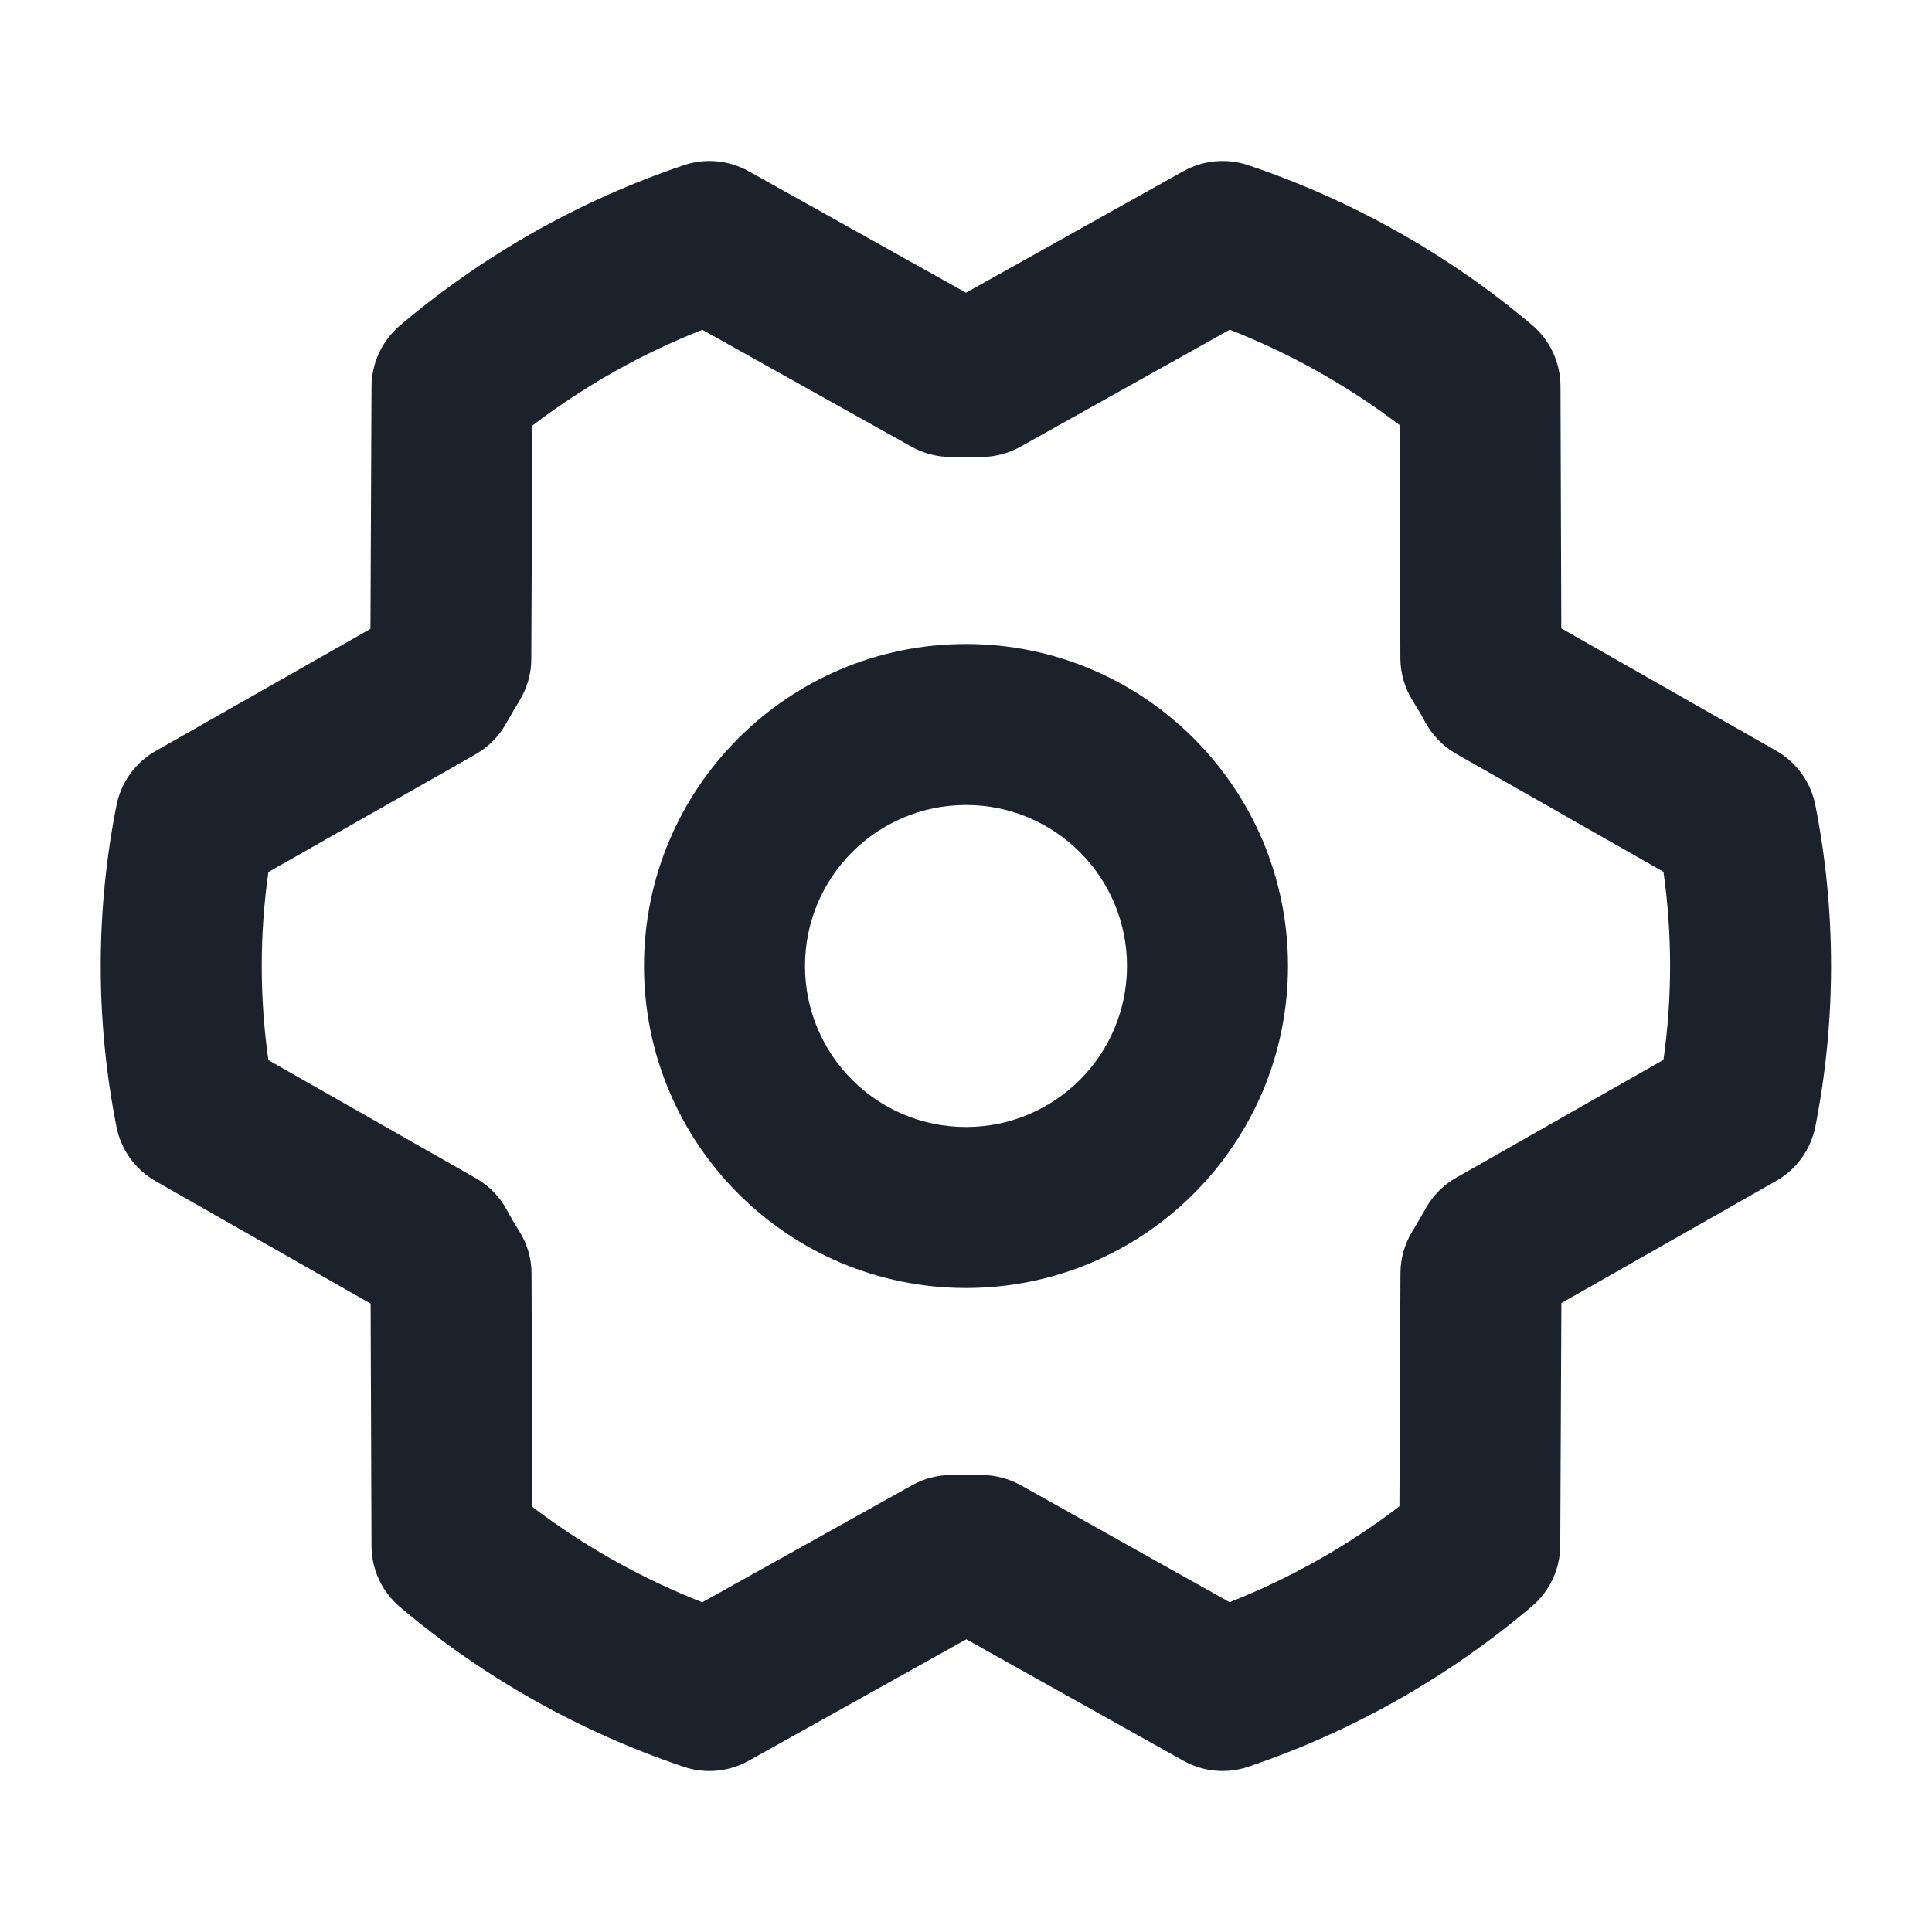 <svg width="24" height="24" viewBox="0 0 24 24" fill="none" xmlns="http://www.w3.org/2000/svg">
<path fill-rule="evenodd" clip-rule="evenodd" d="M12 10C10.895 10 10 10.895 10 12C10 13.105 10.895 14 12 14C13.105 14 14 13.105 14 12C14 10.895 13.105 10 12 10ZM8 12C8 9.791 9.791 8 12 8C14.209 8 16 9.791 16 12C16 14.209 14.209 16 12 16C9.791 16 8 14.209 8 12Z" fill="#1C222B"/>
<path fill-rule="evenodd" clip-rule="evenodd" d="M8.492 2.053C8.76 1.962 9.054 1.989 9.3 2.127L12 3.636L14.699 2.127C14.946 1.989 15.239 1.962 15.506 2.052C16.795 2.486 17.991 3.159 19.03 4.036C19.254 4.225 19.384 4.503 19.385 4.797L19.395 7.806L22.065 9.326C22.317 9.47 22.494 9.716 22.551 10.001C22.811 11.32 22.811 12.677 22.551 13.995C22.494 14.28 22.317 14.527 22.064 14.67L19.396 16.187L19.382 19.197C19.381 19.489 19.252 19.766 19.029 19.955C17.991 20.835 16.797 21.511 15.508 21.947C15.24 22.038 14.946 22.011 14.699 21.872L12.004 20.364L9.3 21.873C9.054 22.011 8.761 22.038 8.494 21.948C7.205 21.514 6.009 20.841 4.97 19.964C4.745 19.775 4.616 19.497 4.615 19.203L4.604 16.194L1.933 14.673C1.681 14.529 1.503 14.283 1.447 13.998C1.186 12.679 1.186 11.323 1.447 10.004C1.503 9.719 1.681 9.472 1.934 9.329L4.602 7.812L4.615 4.802C4.617 4.51 4.746 4.232 4.969 4.043C6.008 3.164 7.203 2.488 8.492 2.053ZM15.276 4.096L12.675 5.55C12.526 5.633 12.358 5.677 12.187 5.677H11.812C11.642 5.677 11.473 5.633 11.324 5.55L8.725 4.097C7.969 4.394 7.259 4.795 6.613 5.287L6.6 8.186C6.6 8.368 6.549 8.545 6.455 8.701C6.396 8.797 6.339 8.895 6.284 8.993C6.195 9.151 6.064 9.281 5.907 9.371L3.334 10.833C3.224 11.608 3.224 12.394 3.334 13.169L5.911 14.636C6.075 14.73 6.209 14.867 6.298 15.034C6.342 15.117 6.392 15.201 6.448 15.29C6.549 15.449 6.603 15.633 6.603 15.822L6.613 18.719C7.259 19.209 7.969 19.608 8.724 19.904L11.33 18.45C11.479 18.366 11.646 18.323 11.817 18.323H12.192C12.363 18.323 12.531 18.367 12.681 18.45L15.275 19.903C16.03 19.605 16.74 19.204 17.384 18.712L17.397 15.813C17.398 15.632 17.448 15.454 17.543 15.299C17.601 15.202 17.659 15.104 17.714 15.006C17.803 14.848 17.933 14.718 18.091 14.629L20.664 13.166C20.774 12.391 20.774 11.605 20.664 10.83L18.089 9.364C17.925 9.27 17.791 9.132 17.702 8.966C17.658 8.883 17.608 8.799 17.552 8.71C17.451 8.551 17.397 8.367 17.396 8.178L17.387 5.281C16.741 4.791 16.031 4.392 15.276 4.096Z" fill="#1C222B"/>
</svg>
